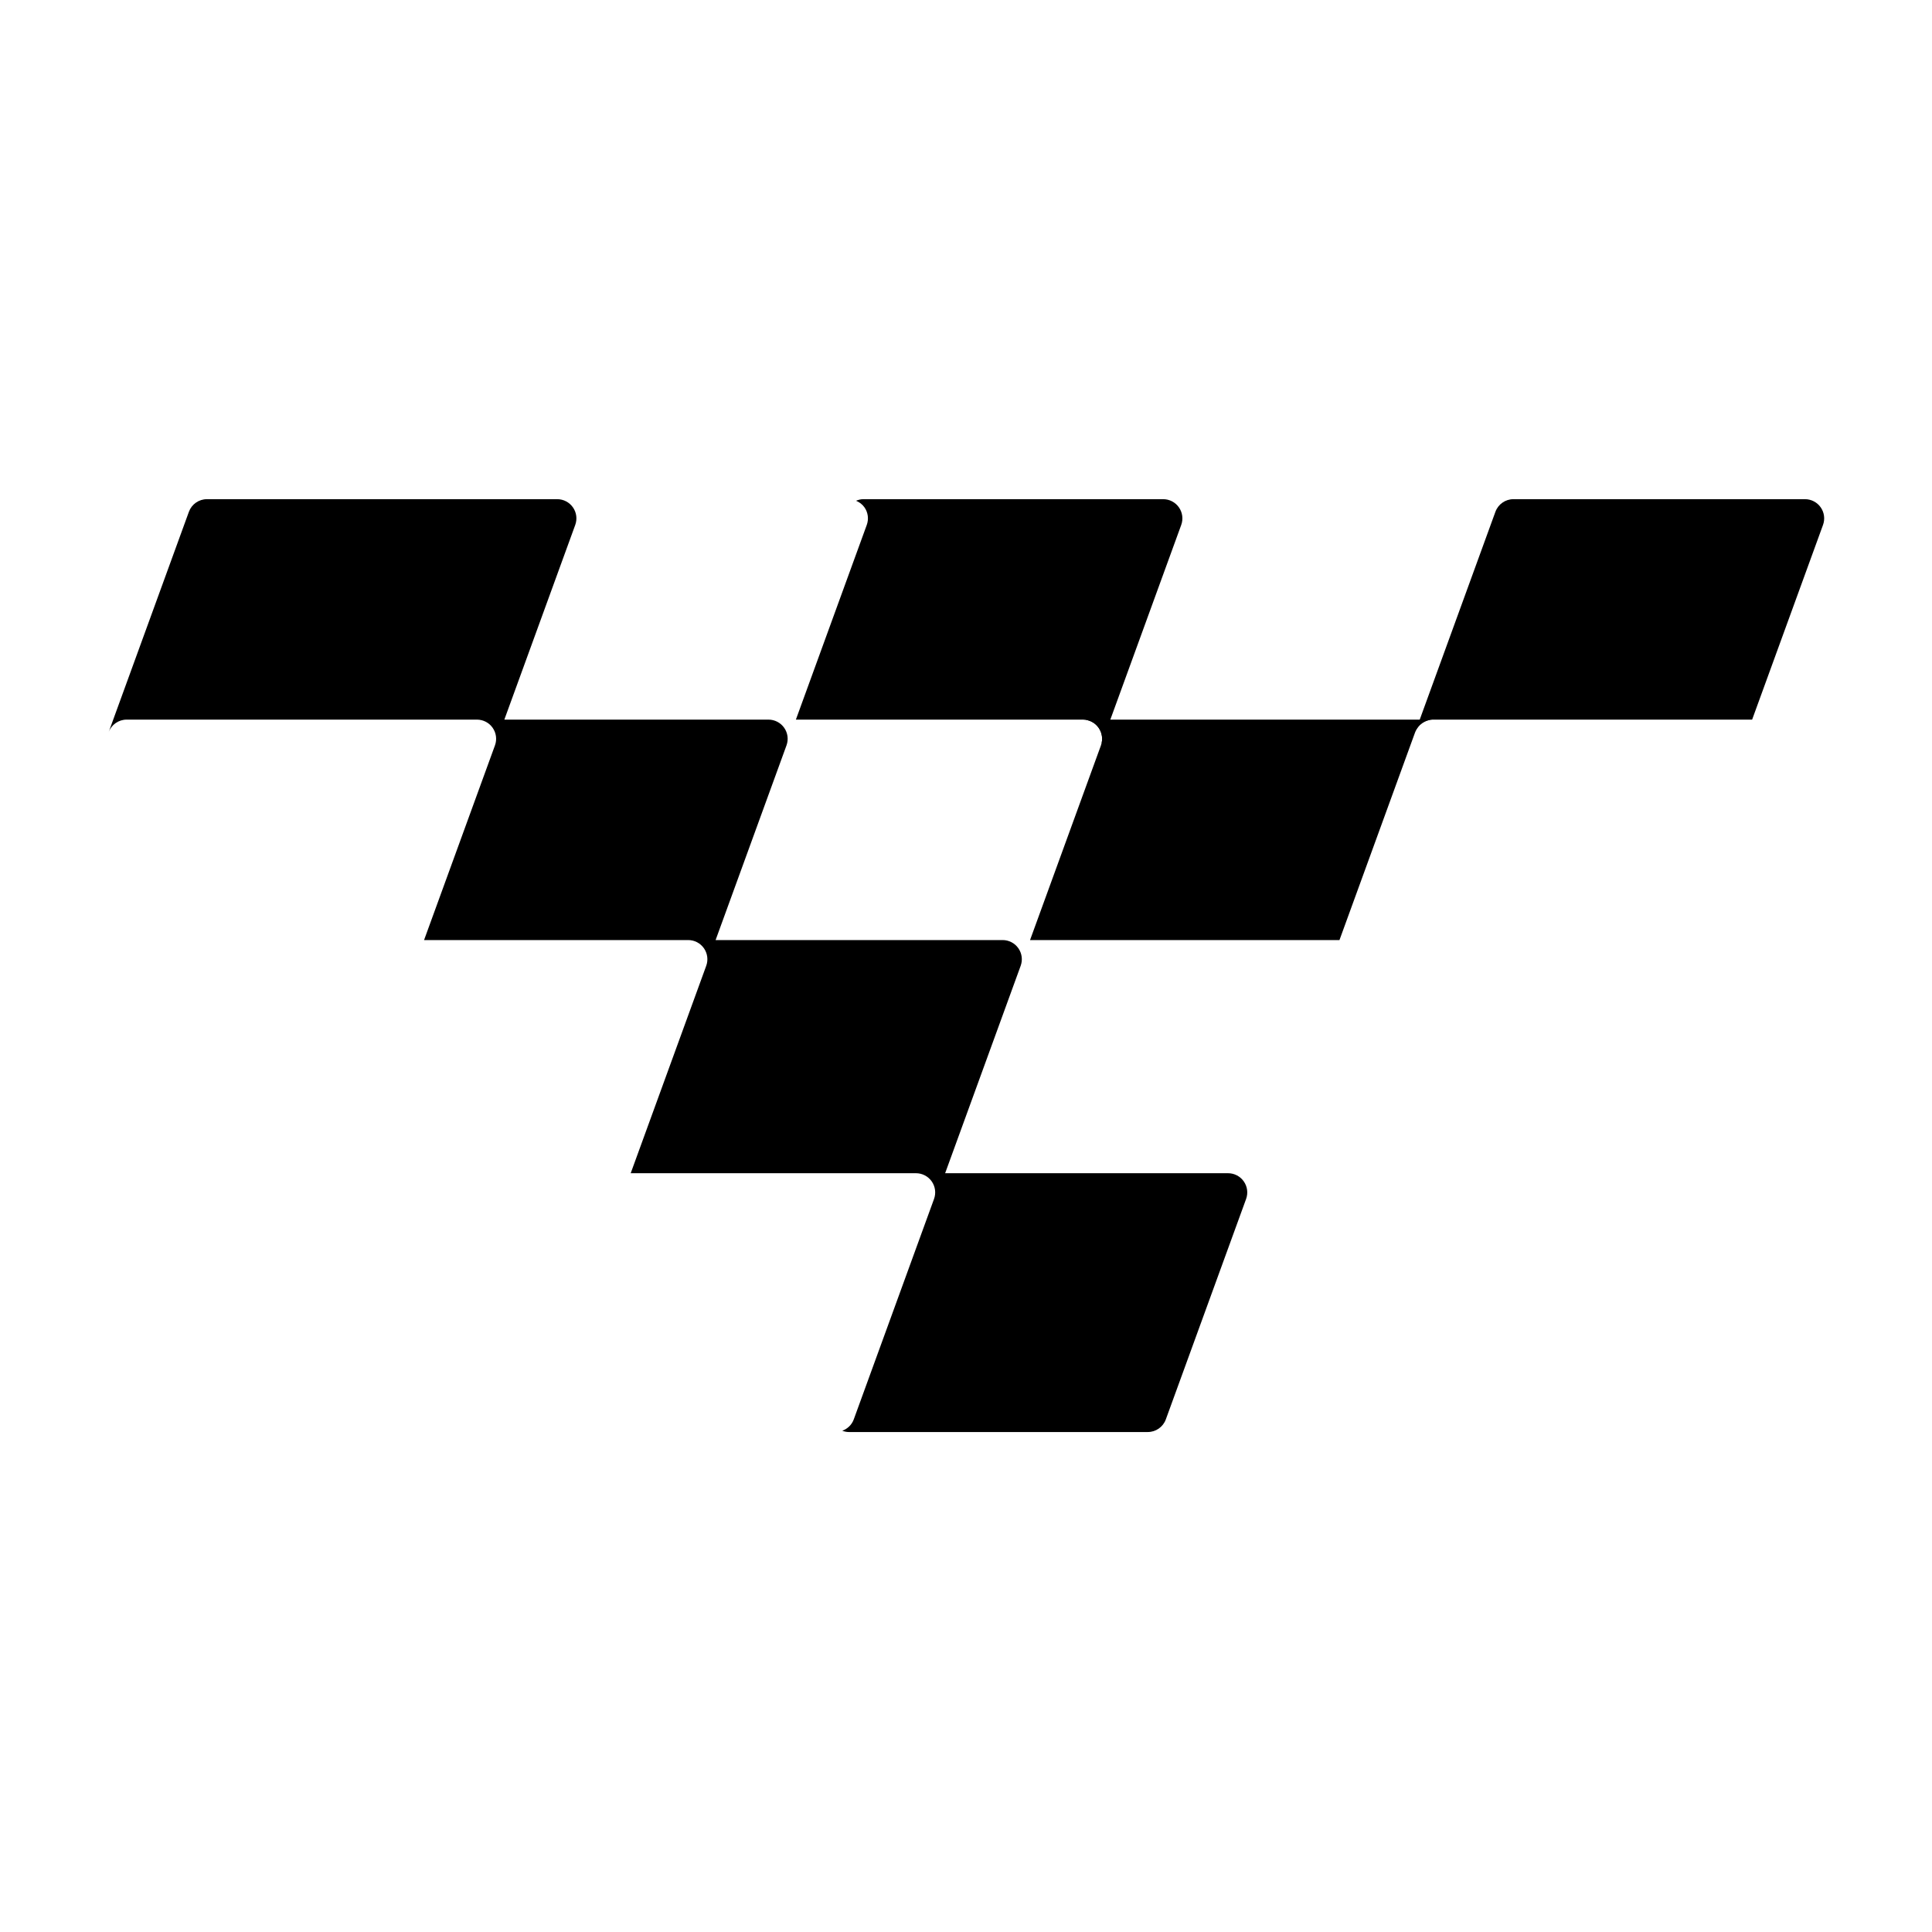 <svg width="2419" height="2419" viewBox="0 0 2419 2419" fill="none" xmlns="http://www.w3.org/2000/svg">
<path d="M1476.08 635.244C1471.59 628.829 1464.24 625.004 1456.4 625.004H1080.87C1077.68 625.004 1074.69 625.82 1071.85 626.986C1076.01 628.713 1079.72 631.453 1082.37 635.244C1086.86 641.658 1087.95 649.869 1085.26 657.24L996.498 901.014H1355.88C1363.72 901.014 1371.07 904.84 1375.57 911.254C1380.06 917.68 1381.16 925.891 1378.47 933.25L1478.99 657.24C1481.67 649.869 1480.57 641.658 1476.08 635.244Z" fill="black"/>
<path d="M1557.3 1479.19C1552.81 1472.78 1545.46 1468.95 1537.62 1468.95H1183.38L1277.95 1209.26C1280.64 1201.9 1279.55 1193.69 1275.05 1187.26C1270.56 1180.85 1263.21 1177.02 1255.36 1177.02H895.981L984.756 933.246C987.44 925.875 986.355 917.676 981.85 911.25C977.358 904.836 970.007 901.01 962.165 901.01H631.475L720.25 657.236C722.934 649.865 721.849 641.654 717.345 635.24C712.853 628.814 705.501 625 697.66 625H259.105C248.999 625 239.968 631.309 236.514 640.803L136 916.813C139.454 907.332 148.485 901.01 158.579 901.01H597.146C604.987 901.01 612.339 904.836 616.831 911.25C621.323 917.676 622.42 925.875 619.737 933.246L530.961 1177.02H861.663C869.504 1177.02 876.856 1180.85 881.348 1187.26C885.841 1193.69 886.926 1201.9 884.242 1209.26L789.679 1468.95H1146.88C1154.72 1468.95 1162.07 1472.78 1166.57 1479.19C1171.07 1485.61 1172.15 1493.82 1169.47 1501.19L1068.96 1777.2C1066.48 1783.98 1061.1 1789.02 1054.58 1791.41C1057.16 1792.35 1059.86 1793 1062.68 1793H1437.1C1447.21 1793 1456.23 1786.68 1459.69 1777.2L1560.21 1501.19C1562.89 1493.82 1561.8 1485.61 1557.3 1479.19Z" fill="black"/>
<path d="M1375.56 911.251C1380.06 917.665 1381.15 925.876 1378.47 933.247L1289.69 1177.02H1677.11L1771.86 916.814C1775.32 907.321 1784.34 901.011 1794.45 901.011H1355.88C1363.72 901.011 1371.07 904.836 1375.56 911.251Z" fill="black"/>
<path d="M2159.46 901.011H2193.79L2282.55 657.237C2285.23 649.866 2284.15 641.655 2279.65 635.241C2275.15 628.826 2267.8 625.001 2259.96 625.001H1894.94C1884.85 625.001 1875.82 631.311 1872.36 640.804L1771.85 916.814C1775.31 907.333 1784.33 901.011 1794.44 901.011H2143.21H2159.46Z" fill="black"/>
</svg>
